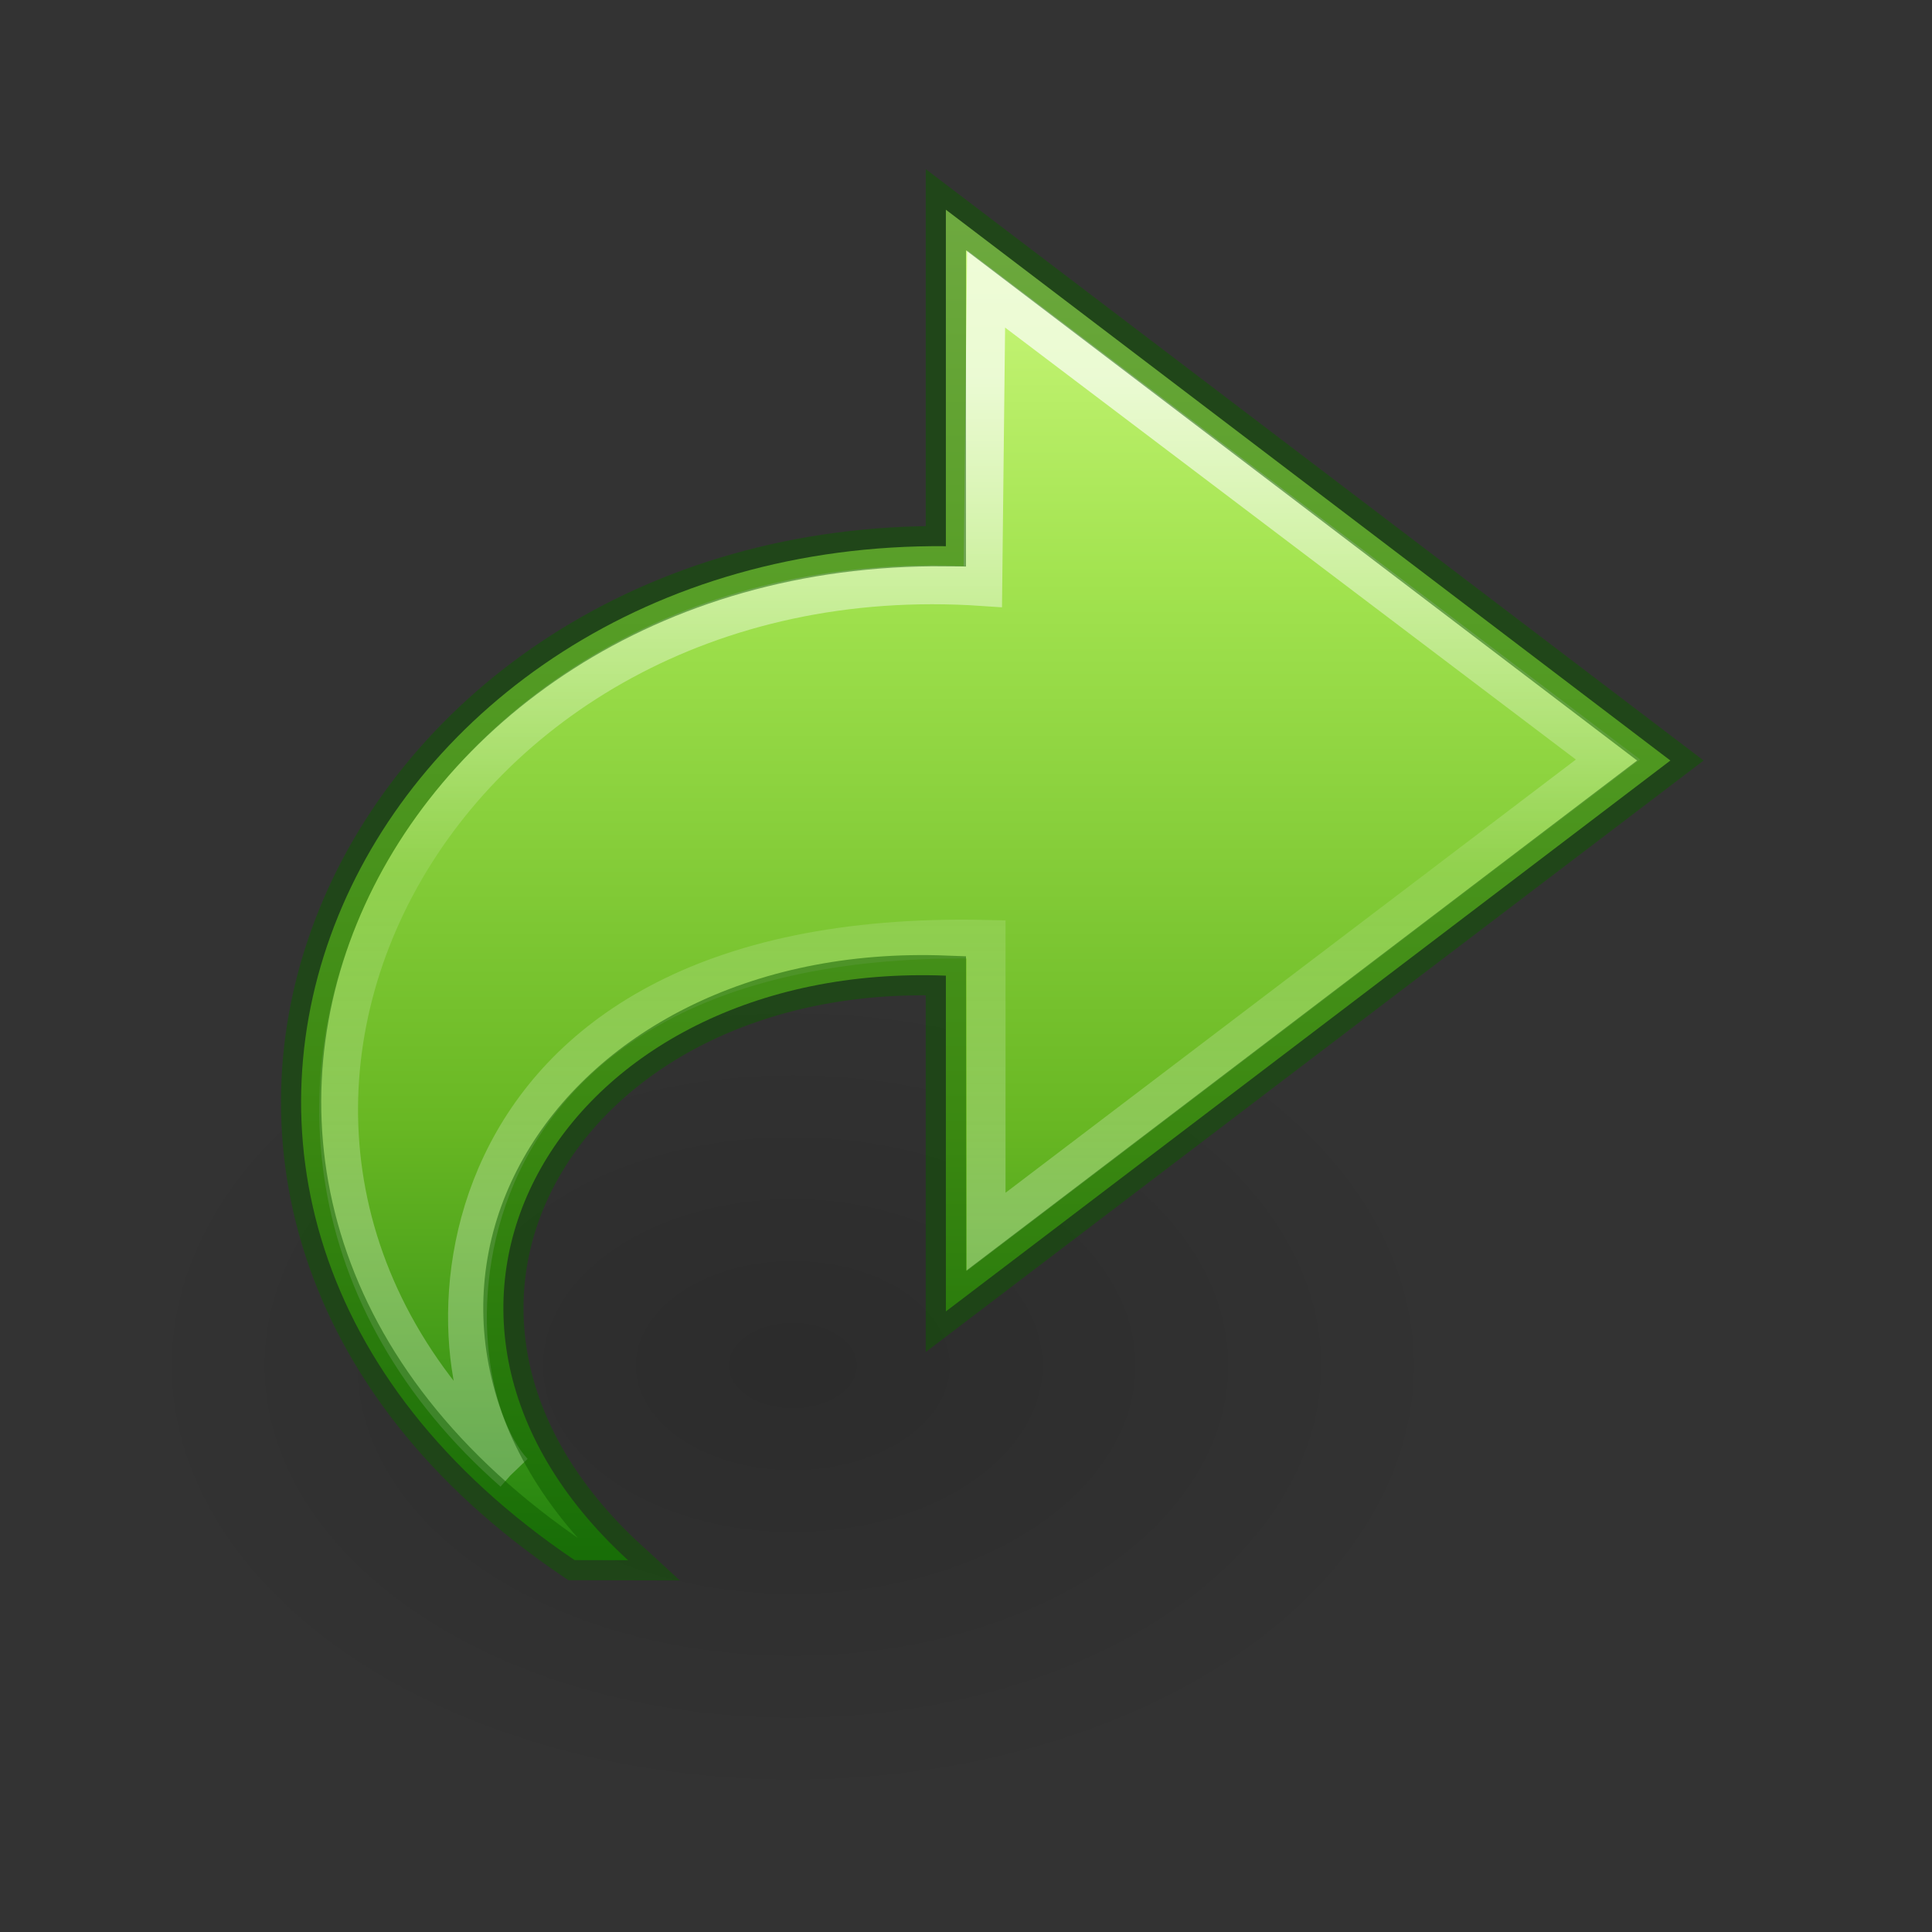 <svg xmlns="http://www.w3.org/2000/svg" xmlns:xlink="http://www.w3.org/1999/xlink" viewBox="0 0 48 48"><rect x="0" y="0" width="48" height="48" fill="#333333" stroke="none"/><defs><linearGradient x1="38.941" y1="15.991" x2="20.576" y2="15.991" id="f" xlink:href="#a" gradientUnits="userSpaceOnUse" gradientTransform="matrix(0 -1.136 1.221 0 .185 53.704)"/><linearGradient id="a"><stop offset="0" stop-color="#fff"/><stop offset=".512" stop-color="#fff" stop-opacity=".235"/><stop offset=".585" stop-color="#fff" stop-opacity=".157"/><stop offset="1" stop-color="#fff" stop-opacity=".392"/></linearGradient><linearGradient x1="23.732" y1="4.418" x2="23.732" y2="39.454" id="e" xlink:href="#b" gradientUnits="userSpaceOnUse" gradientTransform="matrix(1.042 0 0 .97 -1.672 1.247)"/><radialGradient cx="24.837" cy="36.421" r="15.645" fx="24.837" fy="36.421" id="d" xlink:href="#c" gradientUnits="userSpaceOnUse" gradientTransform="matrix(1 0 0 .537 0 16.873)"/><linearGradient id="c"><stop offset="0"/><stop offset="1" stop-opacity="0"/></linearGradient><linearGradient id="b"><stop offset="0" stop-color="#cdf87e"/><stop offset=".262" stop-color="#a2e34f"/><stop offset=".661" stop-color="#68b723"/><stop offset="1" stop-color="#1d7e0d"/></linearGradient></defs><path transform="matrix(-1.06 0 0 -1.316 46.025 81.87)" d="M40.482 36.42a15.645 8.397 0 1 1-31.29 0 15.645 8.397 0 1 1 31.29 0z" overflow="visible" opacity=".141" fill="url(#d)" fill-rule="evenodd"/><path d="M14.275 38.76C1.048 29.833 8.757 13.434 23.5 13.57V5.21l18 13.685-18 13.687V24.24c-9.51-.37-14.695 8.293-7.897 14.523z" display="block" overflow="visible" fill="url(#e)"/><path d="M12.754 36.573c-9.686-8.518-2.008-22.93 11.664-22l.082-7.396L39.95 18.87 24.5 30.605v-7.267c-14.184-.324-14.003 10.793-11.746 13.235z" display="block" overflow="visible" opacity=".7" fill="none" stroke="url(#f)" stroke-width=".964" stroke-miterlimit="7"/><path style="isolation:auto;mix-blend-mode:normal;filter-blend-mode:normal;filter-gaussianBlur-deviation:0" d="M14.275 38.76C1.048 29.833 8.757 13.434 23.5 13.57V5.21l18 13.685-18 13.687V24.24c-9.51-.37-14.695 8.293-7.897 14.523z" color="#000" overflow="visible" opacity=".5" fill="none" stroke="#0f5a00" stroke-linecap="round"/></svg>